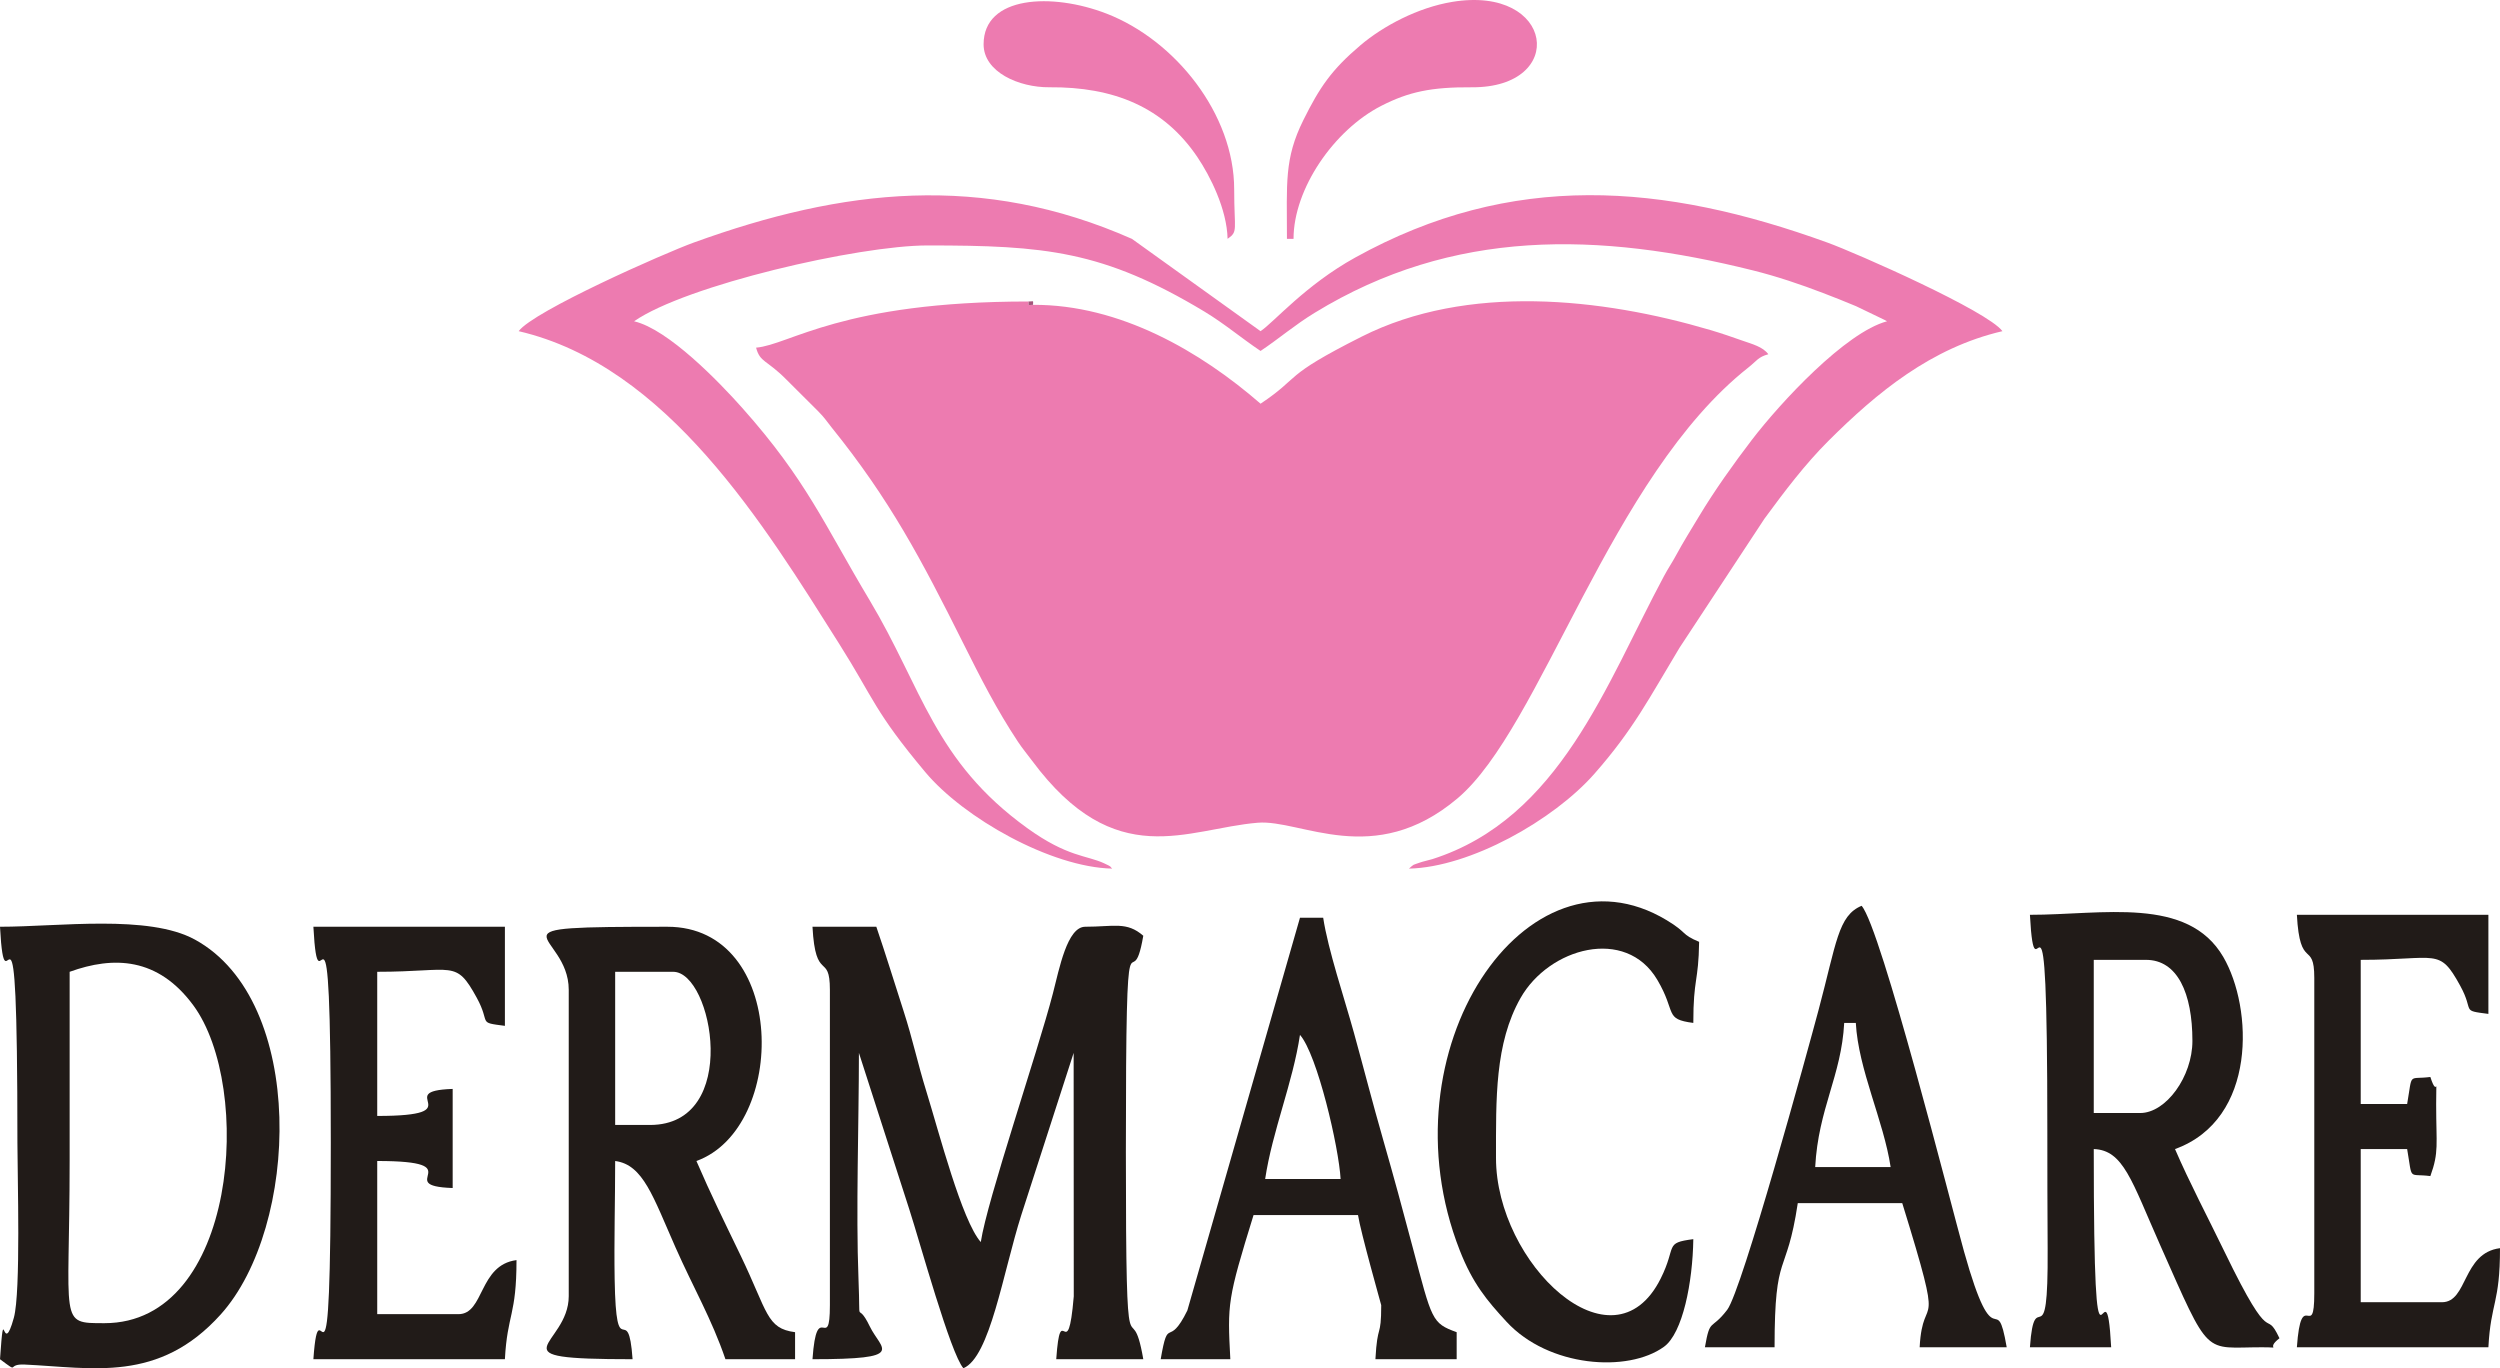<?xml version="1.0" encoding="UTF-8"?>
<!DOCTYPE svg PUBLIC "-//W3C//DTD SVG 1.1//EN" "http://www.w3.org/Graphics/SVG/1.1/DTD/svg11.dtd">
<!-- Creator: CorelDRAW 2021 (64 Bit) -->
<svg xmlns="http://www.w3.org/2000/svg" xml:space="preserve" width="2049.43mm" height="1121.66mm" version="1.1" style="shape-rendering:geometricPrecision; text-rendering:geometricPrecision; image-rendering:optimizeQuality; fill-rule:evenodd; clip-rule:evenodd"
viewBox="0 0 39889.88 21831.82"
 xmlns:xlink="http://www.w3.org/1999/xlink"
 xmlns:xodm="http://www.corel.com/coreldraw/odm/2003">
 <defs>
  <style type="text/css">
   <![CDATA[
    .fil1 {fill:#211B18}
    .fil2 {fill:#A4557B}
    .fil0 {fill:#ED7BB0}
   ]]>
  </style>
 </defs>
 <g id="Camada_x0020_1">
  <g id="_2048359126128">
   <path class="fil0" d="M16483.34 4863.92c-87.55,0 -70.66,24.77 -70.66,-53.3 -2988.69,0 -3809.81,691.71 -4348.62,736.55 64.05,239.85 164.85,186.91 486.89,512.72 178.38,180.45 322.99,319.49 500.59,499 112.68,113.88 122.86,143.91 215.2,258.3 934.1,1157.18 1436.96,2115.28 2094.25,3429.86 286.83,573.64 542.35,1076.72 882.52,1590.17 70.73,106.75 147.85,198.17 224.61,301.5 1332.65,1793.91 2468.57,1081.95 3601.26,988.75 687.19,-56.55 1850.48,738.33 3185.47,-387.91 1341.37,-1131.63 2430.63,-5132.37 4644.19,-6877.53 129.78,-102.32 152.73,-165.91 316.47,-209.64 -87.45,-119.35 -256.04,-161.78 -413.99,-217.33 -158.78,-55.85 -325.03,-114.1 -514.03,-169.92 -1732.19,-511.57 -3874.65,-743.75 -5561.01,106.27 -1288.89,649.68 -950.12,626.25 -1613,1070.14 -952.32,-827.76 -2240.56,-1584.69 -3630.13,-1577.63z"/>
   <path class="fil0" d="M8276.1 5284.12c2372.26,552.67 3916.69,3091.84 5113.45,4987.77 564.29,893.96 559.26,1073.72 1373.17,2046.53 617.6,738.17 2009.9,1519.52 2983.29,1541.21 -49.64,-43.14 12.35,-18.69 -126.58,-83.84 -278.15,-130.45 -585.33,-98.65 -1227.24,-561.53 -1486.98,-1072.23 -1674.64,-2230.89 -2517.16,-3638.28 -729.12,-1217.99 -1007.49,-1917.48 -2033.69,-3069.53 -365.09,-409.88 -1176.91,-1252.74 -1723.85,-1380.17 830.43,-577.04 3580.88,-1210.03 4682.34,-1210.03 1869.72,0 2798.3,81.2 4416.91,1054.57 318.93,191.8 588.51,422.54 896.75,628.95 300.05,-200.93 539.75,-410.79 863.92,-609.16 2208.6,-1351.57 4531.31,-1290.87 6996.74,-675.17 379.57,94.79 760.44,223.77 1113.74,359.35 197.14,75.65 329.06,127.88 526.27,210.28l461.8 222.16c7.14,3.86 22.98,11.71 33.52,19.05 -663.18,177.08 -1699.65,1294.75 -2157.6,1893.41 -284.47,371.85 -595.16,807.48 -838.81,1213 -126.82,211.07 -254.6,414.32 -370.67,628.94 -70.85,131.01 -118.16,193.28 -193.13,332.97 -919.24,1712.77 -1660.9,3863.18 -3694.04,4513.22 -49.81,15.93 -147.3,35.73 -205.91,57.13 -116.4,42.52 -78.58,16.64 -168.37,94.68 975.2,-21.73 2306.36,-771.21 2958.95,-1512.95 626.92,-712.55 876.54,-1212.43 1357.51,-2009.57l1357.31 -2062.35c315.39,-429.4 646.12,-867.8 1020.9,-1241.36 775.38,-772.83 1638.46,-1484.45 2775.23,-1749.28 -234.51,-320.07 -2326.08,-1244.72 -2794.47,-1414.37 -2618.94,-948.62 -5031.86,-1146.13 -7533.82,240.31 -798.11,442.27 -1293.59,1029.76 -1509.08,1174.06l-2052.11 -1472.82c-2388.13,-1054.78 -4607.13,-804.96 -6990.8,58.44 -470.56,170.44 -2559.51,1093.69 -2794.47,1414.37z"/>
   <path class="fil0" d="M20534.35 3811.02l105.23 0c0,-797.86 644.83,-1736.95 1401.71,-2123.2 438.55,-223.82 798.72,-299.37 1441.06,-295.07 1534.66,10.23 1322.43,-1632.27 -309.99,-1362.89 -547.28,90.31 -1101.6,383.75 -1465.31,692.41 -462.56,392.52 -650.39,670.15 -910.53,1193.89 -307,618.11 -262.18,1002.3 -262.18,1894.86z"/>
   <path class="fil0" d="M15694.19 706.99c0,441.09 561.12,689.53 1050.59,685.56 1019.25,-8.26 1818.16,310.75 2359.78,1112.5 204.09,302.11 472.26,832.5 482.8,1305.97 171.44,-119.13 105.23,-132.76 105.23,-789.16 0,-1201.69 -940.55,-2379.81 -2035.9,-2804.28 -871.19,-337.61 -1962.5,-286.48 -1962.5,489.42z"/>
   <g>
    <path class="fil1" d="M13241.74 15793.48l0 5031.48c0,794.75 -207.99,-127.96 -277.79,862.55 1525.34,0 1093.97,-151.18 914.22,-523.64 -223.06,-462.15 -146.78,98.13 -180.2,-759.21 -42.37,-1086.92 6.77,-2481.67 6.77,-3604.87l802.45 2491.9c171.75,530.28 658.66,2305.59 864.34,2539.58 424.47,-175.96 631.65,-1522.74 924.64,-2446.02l834.76 -2585.47 1.92 3884.37c-98.07,1162.88 -208.73,-4.07 -279.71,1003.35l1388.98 0c-202.56,-1177.8 -277.79,696.05 -277.79,-3306.41 0,-4413.63 82.45,-2314.31 277.79,-3450.14 -264.95,-231.09 -467.94,-143.77 -925.97,-143.77 -287.92,0 -413.23,666.3 -516.86,1066.47 -242.14,935.01 -1049.79,3297.65 -1149.93,3965.01 -302.23,-343.77 -666.38,-1750.09 -865.47,-2394.06 -150.14,-485.62 -212.59,-814.92 -368.09,-1297.44 -157.33,-488.14 -282.22,-896.87 -433.23,-1339.98l-1018.61 0c48.11,897.48 277.79,399.35 277.79,1006.28z"/>
    <path class="fil1" d="M1666.79 21112.49c-739.48,0 -555.66,21.44 -555.58,-2587.62 0.03,-1006.28 0,-2012.6 0,-3018.88 703.96,-254.61 1407.67,-230.68 1971.83,532.73 964.48,1305.02 703.52,5073.78 -1416.25,5073.78zm-1666.79 575.02c328.92,244.99 87.8,71.03 393.39,85.17 1079.29,49.96 2139.51,298.29 3128.3,-799.47 1255.71,-1394.14 1377.43,-5003.4 -412.45,-5981.49 -741.21,-405.02 -2171.48,-204.52 -3109.24,-204.52 86.2,1607.87 277.82,-1350.21 277.82,3450.18 0,527.18 56.09,2376.83 -56.54,2787.34 -187.89,684.72 -149.88,-350.25 -221.28,662.8z"/>
    <path class="fil1" d="M34148.68 17759.27l-740.79 0 0 -2443.86 833.4 0c501.67,0 740.79,530.44 740.79,1293.81 0,567.89 -420.48,1150.05 -833.4,1150.05zm-1759.37 3737.67l1296.4 0c-88.72,-1655.14 -277.82,1330.32 -277.82,-3162.65 472.79,16.34 604.93,506.52 1055.8,1523.56 810.98,1829.23 684.3,1639.09 1629.6,1639.09 354.04,0 33.7,44.13 277.79,-143.77 -248.1,-525.67 -84.07,255.58 -873.98,-1374.58 -275.35,-568.26 -559.94,-1104.37 -792.82,-1644.3 1314.35,-475.39 1243.01,-2254.21 770.5,-3064.97 -568.23,-975.07 -1925.97,-672.7 -3085.48,-672.7 86.17,1607.87 277.79,-1350.21 277.79,3450.18 0,626.41 1.18,1250.41 5.01,1876.62 11.23,1835.66 -208.44,518.3 -282.8,1573.52z"/>
    <path class="fil1" d="M10371.16 17949.84l-555.58 0 0 -2443.86 925.97 0c630.18,0 1086.15,2443.86 -370.39,2443.86zm-1296.4 -2156.37l0 4887.76c0,809.13 -1272.25,1006.28 1018.61,1006.28 -69.98,-992.91 -261.6,151.39 -286.16,-1280.81 -10.34,-601.59 8.37,-1270.18 8.37,-1881.83 448.04,57.86 604.45,569.97 963.2,1379.79 283.83,640.71 578.36,1143.77 796.18,1782.85l1111.21 0 0 -431.26c-458.96,-59.29 -432.39,-318.62 -873.03,-1232.32 -264.64,-548.7 -469.38,-961.7 -701.16,-1499.07 1460.06,-528.08 1456.38,-3737.67 -463,-3737.67 -3040.86,0 -1574.22,59.66 -1574.22,1006.28z"/>
    <path class="fil1" d="M5000.38 21687.51l3055.8 0c38.82,-724.41 185.18,-694.87 185.18,-1581.3 -604.95,78.12 -511.98,862.51 -925.97,862.51l-1296.4 0 0 -2443.86c1551.12,0 214.37,397.07 1203.79,431.26l0 -1581.3c-989.42,34.23 347.32,431.26 -1203.79,431.26l0 -2300.09c1231.54,0 1248.49,-203.87 1586.76,411.74 233.06,424.21 0.71,392.71 450.43,450.78l0 -1581.3 -3055.8 0c86.2,1607.87 277.82,-1350.21 277.82,3450.18 0,4841.63 -177.28,2023.69 -277.82,3450.14z"/>
    <path class="fil1" d="M36926.69 15602.9l0 5031.48c0,794.75 -207.99,-127.95 -277.82,862.56l3055.8 0c38.82,-724.41 185.21,-694.87 185.21,-1581.3 -604.98,78.12 -512.01,862.51 -926,862.51l-1296.4 0 0 -2443.86 740.79 0c89.14,518.26 8.45,384.52 370.4,431.26 139.62,-385.74 92.61,-494.7 92.61,-1150.05 0,-549.64 28.43,-52.32 -92.61,-431.26 -361.94,46.74 -281.26,-87 -370.4,431.26l-740.79 0 0 -2300.09c1231.56,0 1248.49,-203.87 1586.76,411.74 233.06,424.21 0.71,392.71 450.43,450.78l0 -1581.3 -3055.8 0c48.11,897.48 277.82,399.35 277.82,1006.28z"/>
    <path class="fil1" d="M27018.53 19771.87c-471.19,60.88 -258.92,105.5 -520.85,628.98 -766.83,1532.73 -2627.55,-244.25 -2627.55,-1922.79 0,-944.3 -19.92,-1828.53 391.87,-2554.33 454.29,-800.74 1677.03,-1142.92 2181.43,-290.51 311.94,527.14 102.71,627.47 575.11,688.47 0,-722.5 83.26,-643.69 92.61,-1293.81 -295.24,-122.37 -176.6,-140.14 -518.12,-345.68 -2233.27,-1344.18 -4551.34,2077.11 -3301.17,5268.65 206.97,528.4 431.29,797.4 747.41,1139.82 669.6,725.35 1935.82,815.74 2511.08,398.25 300.26,-217.89 458.33,-1029.35 468.2,-1717.04z"/>
    <path class="fil1" d="M20742.31 16512.27c276.9,314.96 621.28,1798.01 648.21,2300.13l-1203.79 0c115.68,-771.03 439.88,-1529.14 555.58,-2300.13zm-2222.37 5175.25l1111.19 0c-47.61,-888.14 -45.2,-955.46 370.39,-2300.09l1666.79 0c39.35,262.1 370.4,1434.36 370.4,1437.54 0,541.45 -60.92,271.84 -92.61,862.55l1296.4 0 0 -431.26c-399.45,-144.5 -392.37,-189.41 -701.84,-1354.33 -171.25,-644.66 -291.15,-1088.27 -470.32,-1713.66 -179.59,-626.78 -295.48,-1087.45 -468.96,-1715.86 -146.52,-530.85 -412.68,-1322.7 -488.67,-1828.98l-370.4 0 -1797.17 6266.66c-309.13,628.98 -300.7,53.51 -425.2,777.43z"/>
    <path class="fil1" d="M29426.12 16321.69l185.19 0c39.87,743.4 444.99,1563.05 555.61,2300.13l-1203.79 0c50.24,-937.13 417.51,-1451.35 463,-2300.13zm-2222.4 5175.25l1111.21 0c0,-1579.23 188.26,-1086.48 370.39,-2300.09l1666.79 0c701.42,2269.49 329.13,1342.14 277.79,2300.09l1389 0c-170.3,-990.1 -176.65,273.8 -681.42,-1529.76 -201.98,-721.64 -1323.72,-5161.88 -1633.59,-5514.33 -375.88,155.83 -400.9,592.87 -687.35,1664.31 -176.18,658.97 -1220.3,4471.09 -1457.12,4781.93 -259.34,340.38 -273.2,118.13 -355.72,597.84z"/>
   </g>
   <path class="fil2" d="M16483.34 4863.92c0,-78.07 16.9,-53.3 -70.66,-53.3 0,78.07 -16.9,53.3 70.66,53.3z"/>
  </g>
 </g>
</svg>
